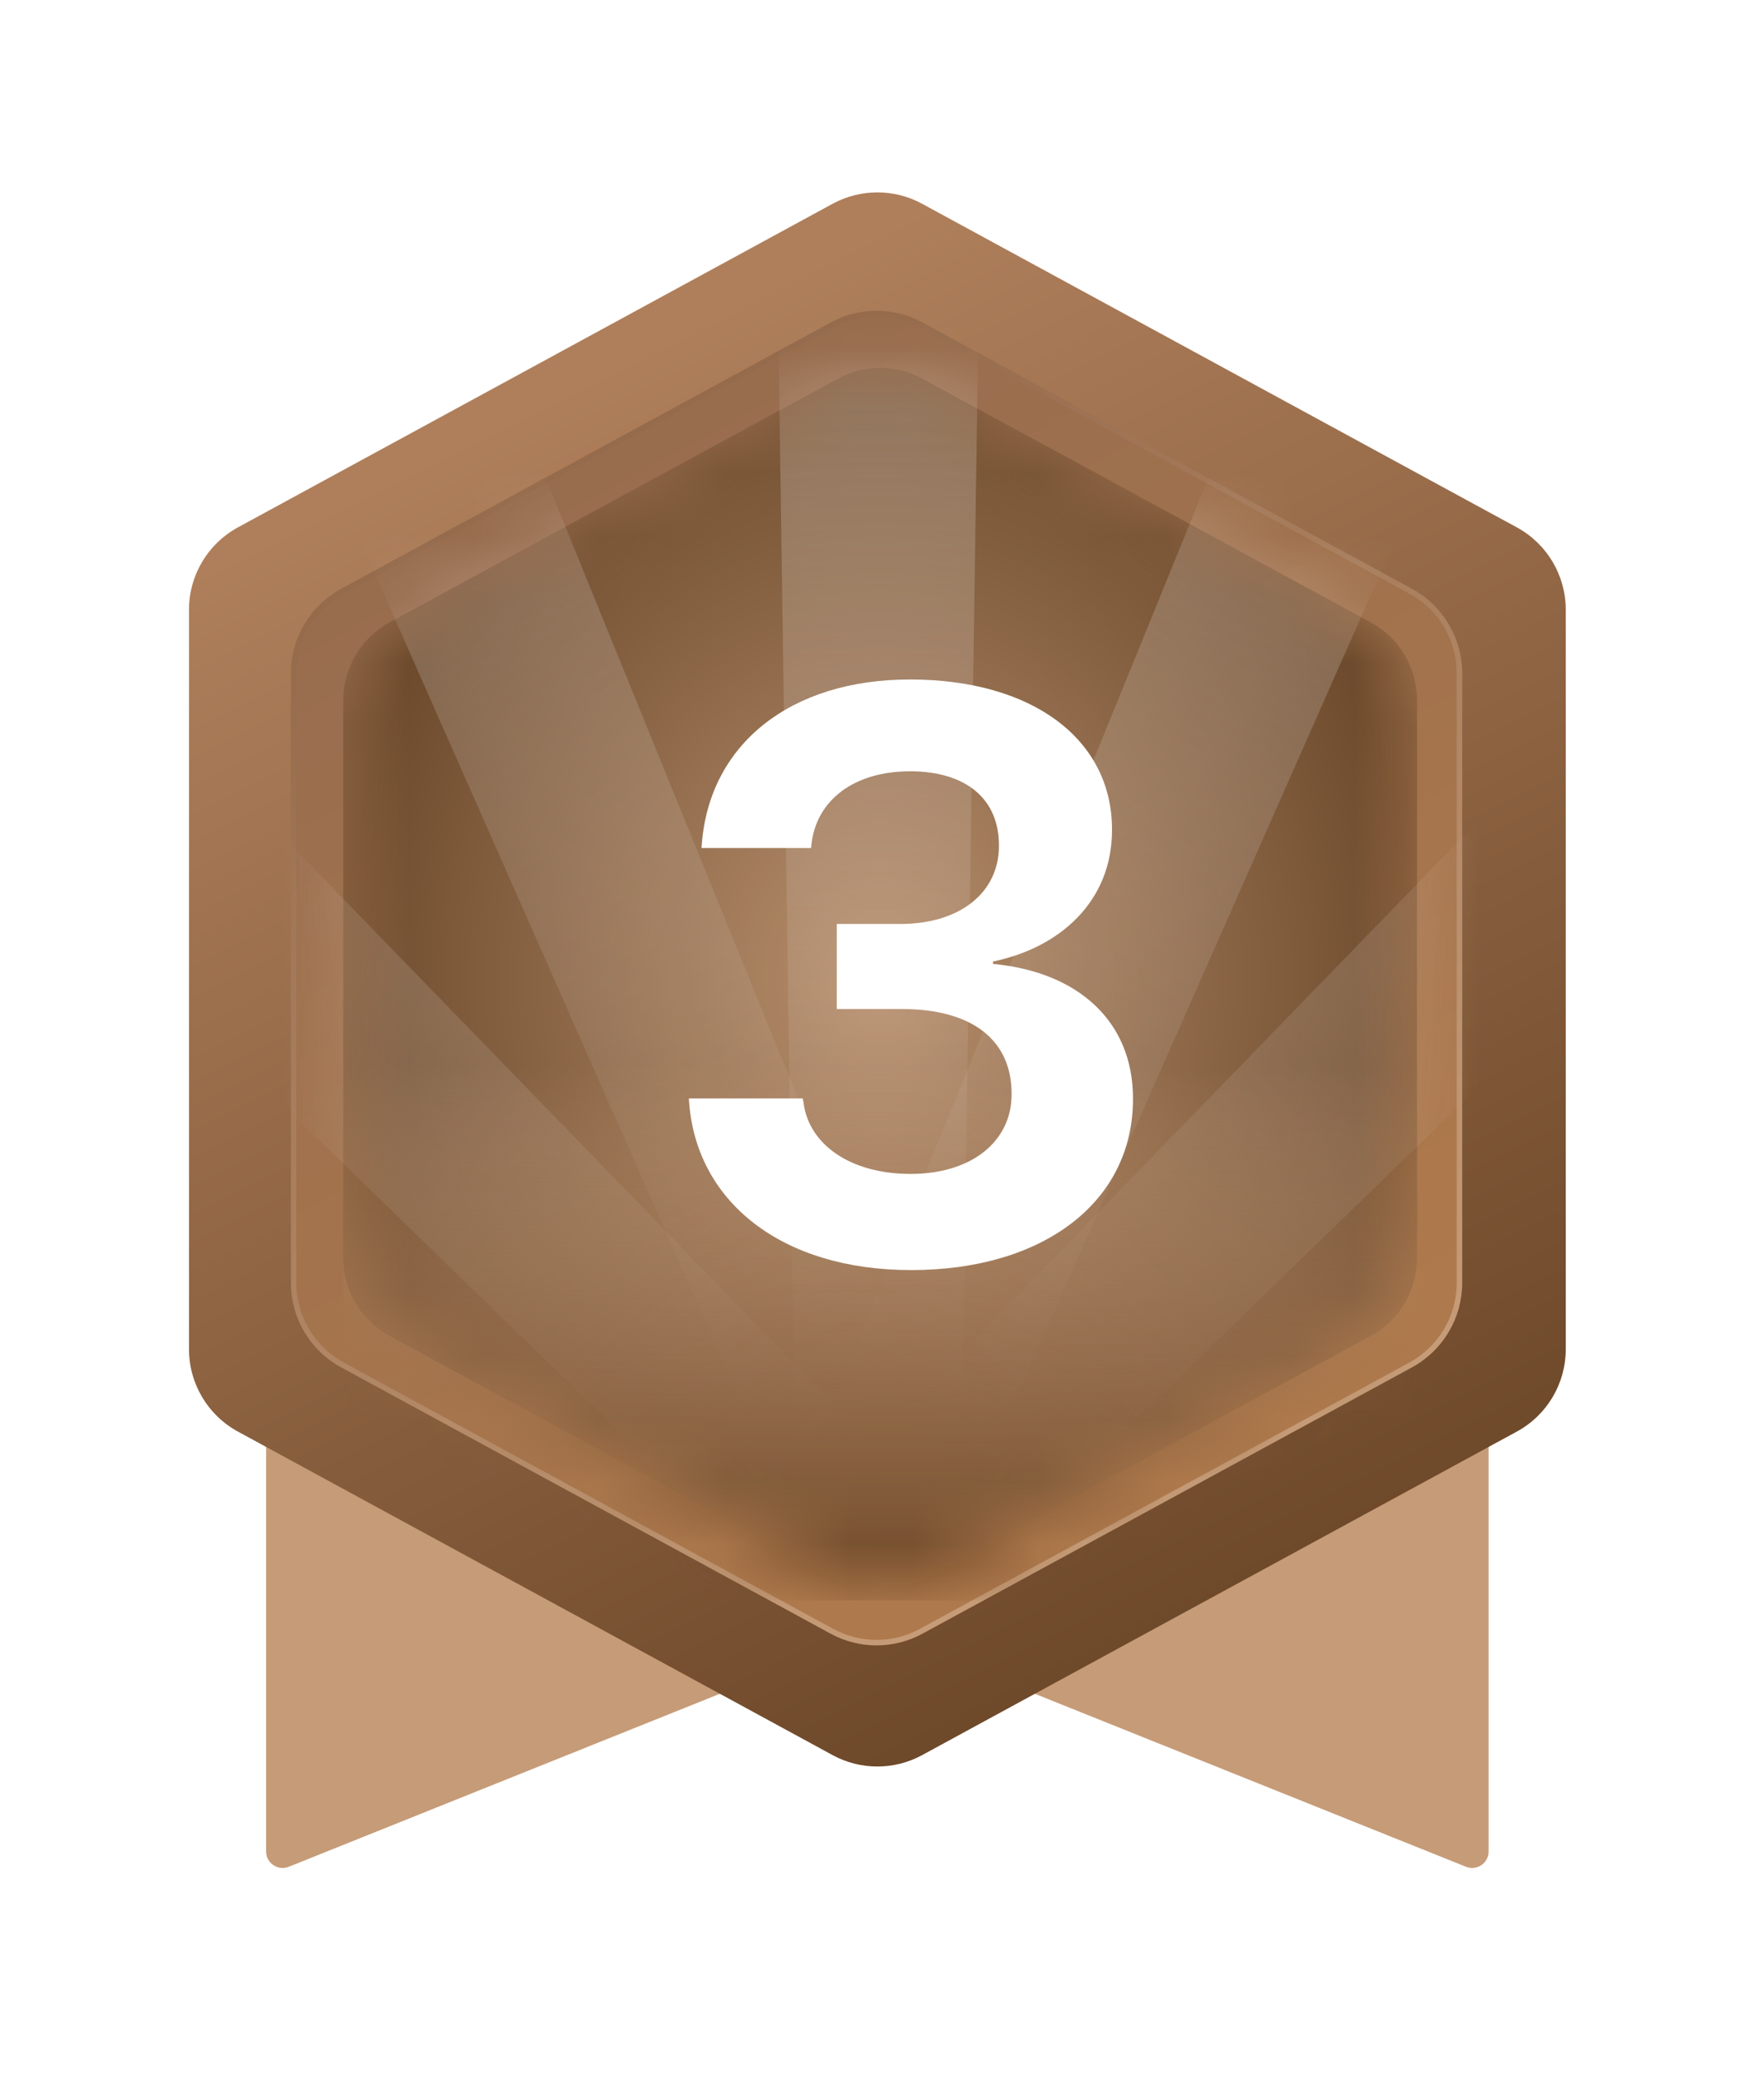 <svg width="28" height="33" viewBox="0 0 28 33" fill="none" xmlns="http://www.w3.org/2000/svg">
<g filter="url(#filter0_d_3692_2413)">
<path d="M4.224 29.384V19.937H11.523V26.843L4.584 29.627C4.411 29.696 4.224 29.569 4.224 29.384Z" fill="#C69B77"/>
<path d="M23.629 29.384V19.937H16.33V26.843L23.27 29.627C23.442 29.696 23.629 29.569 23.629 29.384Z" fill="#C69B77"/>
</g>
<g filter="url(#filter1_d_3692_2413)">
<path d="M13.216 3.234L3.776 8.37C3.298 8.63 3 9.131 3 9.675L3 21.414C3 21.959 3.298 22.46 3.776 22.72L13.216 27.855C13.659 28.096 14.194 28.096 14.637 27.855L24.077 22.72C24.555 22.46 24.853 21.959 24.853 21.414L24.853 9.675C24.853 9.131 24.555 8.63 24.077 8.37L14.637 3.234C14.194 2.993 13.659 2.993 13.216 3.234Z" fill="url(#paint0_linear_3692_2413)"/>
</g>
<g filter="url(#filter2_f_3692_2413)">
<path d="M13.206 5.156L5.434 9.384C4.957 9.643 4.661 10.142 4.661 10.684L4.661 20.361C4.661 20.903 4.957 21.402 5.434 21.662L13.206 25.89C13.647 26.13 14.18 26.13 14.621 25.89L22.393 21.662C22.869 21.402 23.166 20.903 23.166 20.361L23.166 10.684C23.166 10.142 22.869 9.643 22.393 9.384L14.621 5.156C14.18 4.916 13.647 4.916 13.206 5.156Z" fill="url(#paint1_linear_3692_2413)"/>
<path d="M13.206 5.156L5.434 9.384C4.957 9.643 4.661 10.142 4.661 10.684L4.661 20.361C4.661 20.903 4.957 21.402 5.434 21.662L13.206 25.89C13.647 26.13 14.18 26.13 14.621 25.89L22.393 21.662C22.869 21.402 23.166 20.903 23.166 20.361L23.166 10.684C23.166 10.142 22.869 9.643 22.393 9.384L14.621 5.156C14.18 4.916 13.647 4.916 13.206 5.156Z" stroke="url(#paint2_linear_3692_2413)" stroke-width="0.087"/>
</g>
<mask id="mask0_3692_2413" style="mask-type:alpha" maskUnits="userSpaceOnUse" x="5" y="5" width="18" height="21">
<path d="M13.298 6.011L6.184 9.877C5.73 10.124 5.448 10.598 5.448 11.114L5.448 19.965C5.448 20.481 5.73 20.956 6.184 21.202L13.298 25.069C13.717 25.297 14.224 25.297 14.643 25.069L21.758 21.202C22.211 20.956 22.493 20.481 22.493 19.965L22.493 11.114C22.493 10.598 22.211 10.124 21.758 9.877L14.643 6.011C14.224 5.783 13.717 5.783 13.298 6.011Z" fill="white"/>
</mask>
<g mask="url(#mask0_3692_2413)">
<path d="M13.298 6.011L6.184 9.877C5.73 10.124 5.448 10.598 5.448 11.114L5.448 19.965C5.448 20.481 5.73 20.956 6.184 21.202L13.298 25.069C13.717 25.297 14.224 25.297 14.643 25.069L21.758 21.202C22.211 20.956 22.493 20.481 22.493 19.965L22.493 11.114C22.493 10.598 22.211 10.124 21.758 9.877L14.643 6.011C14.224 5.783 13.717 5.783 13.298 6.011Z" fill="url(#paint3_radial_3692_2413)"/>
<path opacity="0.3" d="M14.647 25.529L22.966 6.711L20.042 5.47L12.284 24.526L14.647 25.529Z" fill="url(#paint4_linear_3692_2413)"/>
<path opacity="0.3" d="M15.342 24.002L7.585 4.946L4.661 6.187L12.98 25.004L15.342 24.002Z" fill="url(#paint5_linear_3692_2413)"/>
<path opacity="0.3" d="M12.658 25.78L12.353 5.208H15.53L15.225 25.78H12.658Z" fill="url(#paint6_linear_3692_2413)"/>
<path opacity="0.3" d="M14.178 26.942L-0.584 12.611L1.662 10.365L15.993 25.128L14.178 26.942Z" fill="url(#paint7_linear_3692_2413)"/>
<path opacity="0.3" d="M14.384 26.068L29.146 11.737L26.9 9.491L12.569 24.253L14.384 26.068Z" fill="url(#paint8_linear_3692_2413)"/>
<rect x="5.447" y="16.921" width="17.046" height="8.479" fill="url(#paint9_linear_3692_2413)"/>
<g filter="url(#filter3_i_3692_2413)">
<path d="M13.298 6.011L6.184 9.877C5.73 10.124 5.448 10.598 5.448 11.114L5.448 19.965C5.448 20.481 5.73 20.956 6.184 21.202L13.298 25.069C13.717 25.297 14.224 25.297 14.643 25.069L21.758 21.202C22.211 20.956 22.493 20.481 22.493 19.965L22.493 11.114C22.493 10.598 22.211 10.124 21.758 9.877L14.643 6.011C14.224 5.783 13.717 5.783 13.298 6.011Z" fill="#BCB0AE" fill-opacity="0.03"/>
</g>
</g>
<path d="M14.462 20.157C12.409 20.157 11.066 19.077 10.94 17.514L10.934 17.433H12.742L12.755 17.502C12.836 18.148 13.477 18.631 14.456 18.631C15.429 18.631 16.057 18.11 16.057 17.37V17.357C16.057 16.491 15.41 16.014 14.318 16.014H13.282V14.664H14.293C15.241 14.664 15.856 14.162 15.856 13.427V13.415C15.856 12.68 15.335 12.241 14.444 12.241C13.558 12.241 12.956 12.699 12.88 13.402L12.874 13.459H11.135L11.141 13.383C11.267 11.814 12.541 10.784 14.444 10.784C16.396 10.784 17.651 11.738 17.651 13.164V13.176C17.651 14.306 16.823 15.041 15.762 15.26V15.298C17.105 15.424 17.984 16.202 17.984 17.433V17.445C17.984 19.065 16.578 20.157 14.462 20.157Z" fill="white"/>
<defs>
<filter id="filter0_d_3692_2413" x="1.601" y="17.315" width="24.651" height="14.953" filterUnits="userSpaceOnUse" color-interpolation-filters="sRGB">
<feFlood flood-opacity="0" result="BackgroundImageFix"/>
<feColorMatrix in="SourceAlpha" type="matrix" values="0 0 0 0 0 0 0 0 0 0 0 0 0 0 0 0 0 0 127 0" result="hardAlpha"/>
<feOffset/>
<feGaussianBlur stdDeviation="1.311"/>
<feColorMatrix type="matrix" values="0 0 0 0 0.925 0 0 0 0 0.91 0 0 0 0 0.914 0 0 0 0.48 0"/>
<feBlend mode="normal" in2="BackgroundImageFix" result="effect1_dropShadow_3692_2413"/>
<feBlend mode="normal" in="SourceGraphic" in2="effect1_dropShadow_3692_2413" result="shape"/>
</filter>
<filter id="filter1_d_3692_2413" x="0.378" y="0.431" width="27.098" height="30.227" filterUnits="userSpaceOnUse" color-interpolation-filters="sRGB">
<feFlood flood-opacity="0" result="BackgroundImageFix"/>
<feColorMatrix in="SourceAlpha" type="matrix" values="0 0 0 0 0 0 0 0 0 0 0 0 0 0 0 0 0 0 127 0" result="hardAlpha"/>
<feOffset/>
<feGaussianBlur stdDeviation="1.311"/>
<feComposite in2="hardAlpha" operator="out"/>
<feColorMatrix type="matrix" values="0 0 0 0 0.835 0 0 0 0 0.663 0 0 0 0 0.518 0 0 0 0.5 0"/>
<feBlend mode="normal" in2="BackgroundImageFix" result="effect1_dropShadow_3692_2413"/>
<feBlend mode="normal" in="SourceGraphic" in2="effect1_dropShadow_3692_2413" result="shape"/>
</filter>
<filter id="filter2_f_3692_2413" x="4.59" y="4.906" width="18.645" height="21.234" filterUnits="userSpaceOnUse" color-interpolation-filters="sRGB">
<feFlood flood-opacity="0" result="BackgroundImageFix"/>
<feBlend mode="normal" in="SourceGraphic" in2="BackgroundImageFix" result="shape"/>
<feGaussianBlur stdDeviation="0.013" result="effect1_foregroundBlur_3692_2413"/>
</filter>
<filter id="filter3_i_3692_2413" x="5.448" y="5.84" width="17.045" height="19.4" filterUnits="userSpaceOnUse" color-interpolation-filters="sRGB">
<feFlood flood-opacity="0" result="BackgroundImageFix"/>
<feBlend mode="normal" in="SourceGraphic" in2="BackgroundImageFix" result="shape"/>
<feColorMatrix in="SourceAlpha" type="matrix" values="0 0 0 0 0 0 0 0 0 0 0 0 0 0 0 0 0 0 127 0" result="hardAlpha"/>
<feOffset/>
<feGaussianBlur stdDeviation="0.588"/>
<feComposite in2="hardAlpha" operator="arithmetic" k2="-1" k3="1"/>
<feColorMatrix type="matrix" values="0 0 0 0 0.341 0 0 0 0 0.384 0 0 0 0 0.396 0 0 0 1 0"/>
<feBlend mode="normal" in2="shape" result="effect1_innerShadow_3692_2413"/>
</filter>
<linearGradient id="paint0_linear_3692_2413" x1="9.337" y1="5.907" x2="19.171" y2="25.444" gradientUnits="userSpaceOnUse">
<stop stop-color="#AF7F5B"/>
<stop offset="1" stop-color="#6E492A"/>
</linearGradient>
<linearGradient id="paint1_linear_3692_2413" x1="9.25" y1="7.524" x2="17.729" y2="23.171" gradientUnits="userSpaceOnUse">
<stop stop-color="#986D4E"/>
<stop offset="1" stop-color="#AE794C"/>
</linearGradient>
<linearGradient id="paint2_linear_3692_2413" x1="10.168" y1="6.956" x2="19.302" y2="23.39" gradientUnits="userSpaceOnUse">
<stop stop-color="#956B4C"/>
<stop offset="1" stop-color="#C69C78"/>
</linearGradient>
<radialGradient id="paint3_radial_3692_2413" cx="0" cy="0" r="1" gradientUnits="userSpaceOnUse" gradientTransform="translate(13.97 15.54) rotate(90) scale(9.895 8.523)">
<stop stop-color="#B88E6B"/>
<stop offset="1" stop-color="#6C4829"/>
</radialGradient>
<linearGradient id="paint4_linear_3692_2413" x1="21.504" y1="6.091" x2="14.567" y2="22.471" gradientUnits="userSpaceOnUse">
<stop stop-color="white" stop-opacity="0.8"/>
<stop offset="1" stop-color="#F2EDED" stop-opacity="0"/>
</linearGradient>
<linearGradient id="paint5_linear_3692_2413" x1="6.123" y1="5.566" x2="13.087" y2="21.935" gradientUnits="userSpaceOnUse">
<stop stop-color="white" stop-opacity="0.8"/>
<stop offset="1" stop-color="#F2EDED" stop-opacity="0"/>
</linearGradient>
<linearGradient id="paint6_linear_3692_2413" x1="13.941" y1="5.208" x2="13.927" y2="22.996" gradientUnits="userSpaceOnUse">
<stop stop-color="white" stop-opacity="0.8"/>
<stop offset="1" stop-color="#F2EDED" stop-opacity="0"/>
</linearGradient>
<linearGradient id="paint7_linear_3692_2413" x1="0.539" y1="11.488" x2="13.107" y2="24.077" gradientUnits="userSpaceOnUse">
<stop stop-color="white" stop-opacity="0.8"/>
<stop offset="1" stop-color="#F2EDED" stop-opacity="0"/>
</linearGradient>
<linearGradient id="paint8_linear_3692_2413" x1="28.023" y1="10.614" x2="15.455" y2="23.203" gradientUnits="userSpaceOnUse">
<stop stop-color="white" stop-opacity="0.8"/>
<stop offset="1" stop-color="#F2EDED" stop-opacity="0"/>
</linearGradient>
<linearGradient id="paint9_linear_3692_2413" x1="13.926" y1="16.921" x2="13.914" y2="24.875" gradientUnits="userSpaceOnUse">
<stop stop-color="#DBAF89" stop-opacity="0"/>
<stop offset="1" stop-color="#724A28"/>
</linearGradient>
</defs>
</svg>
